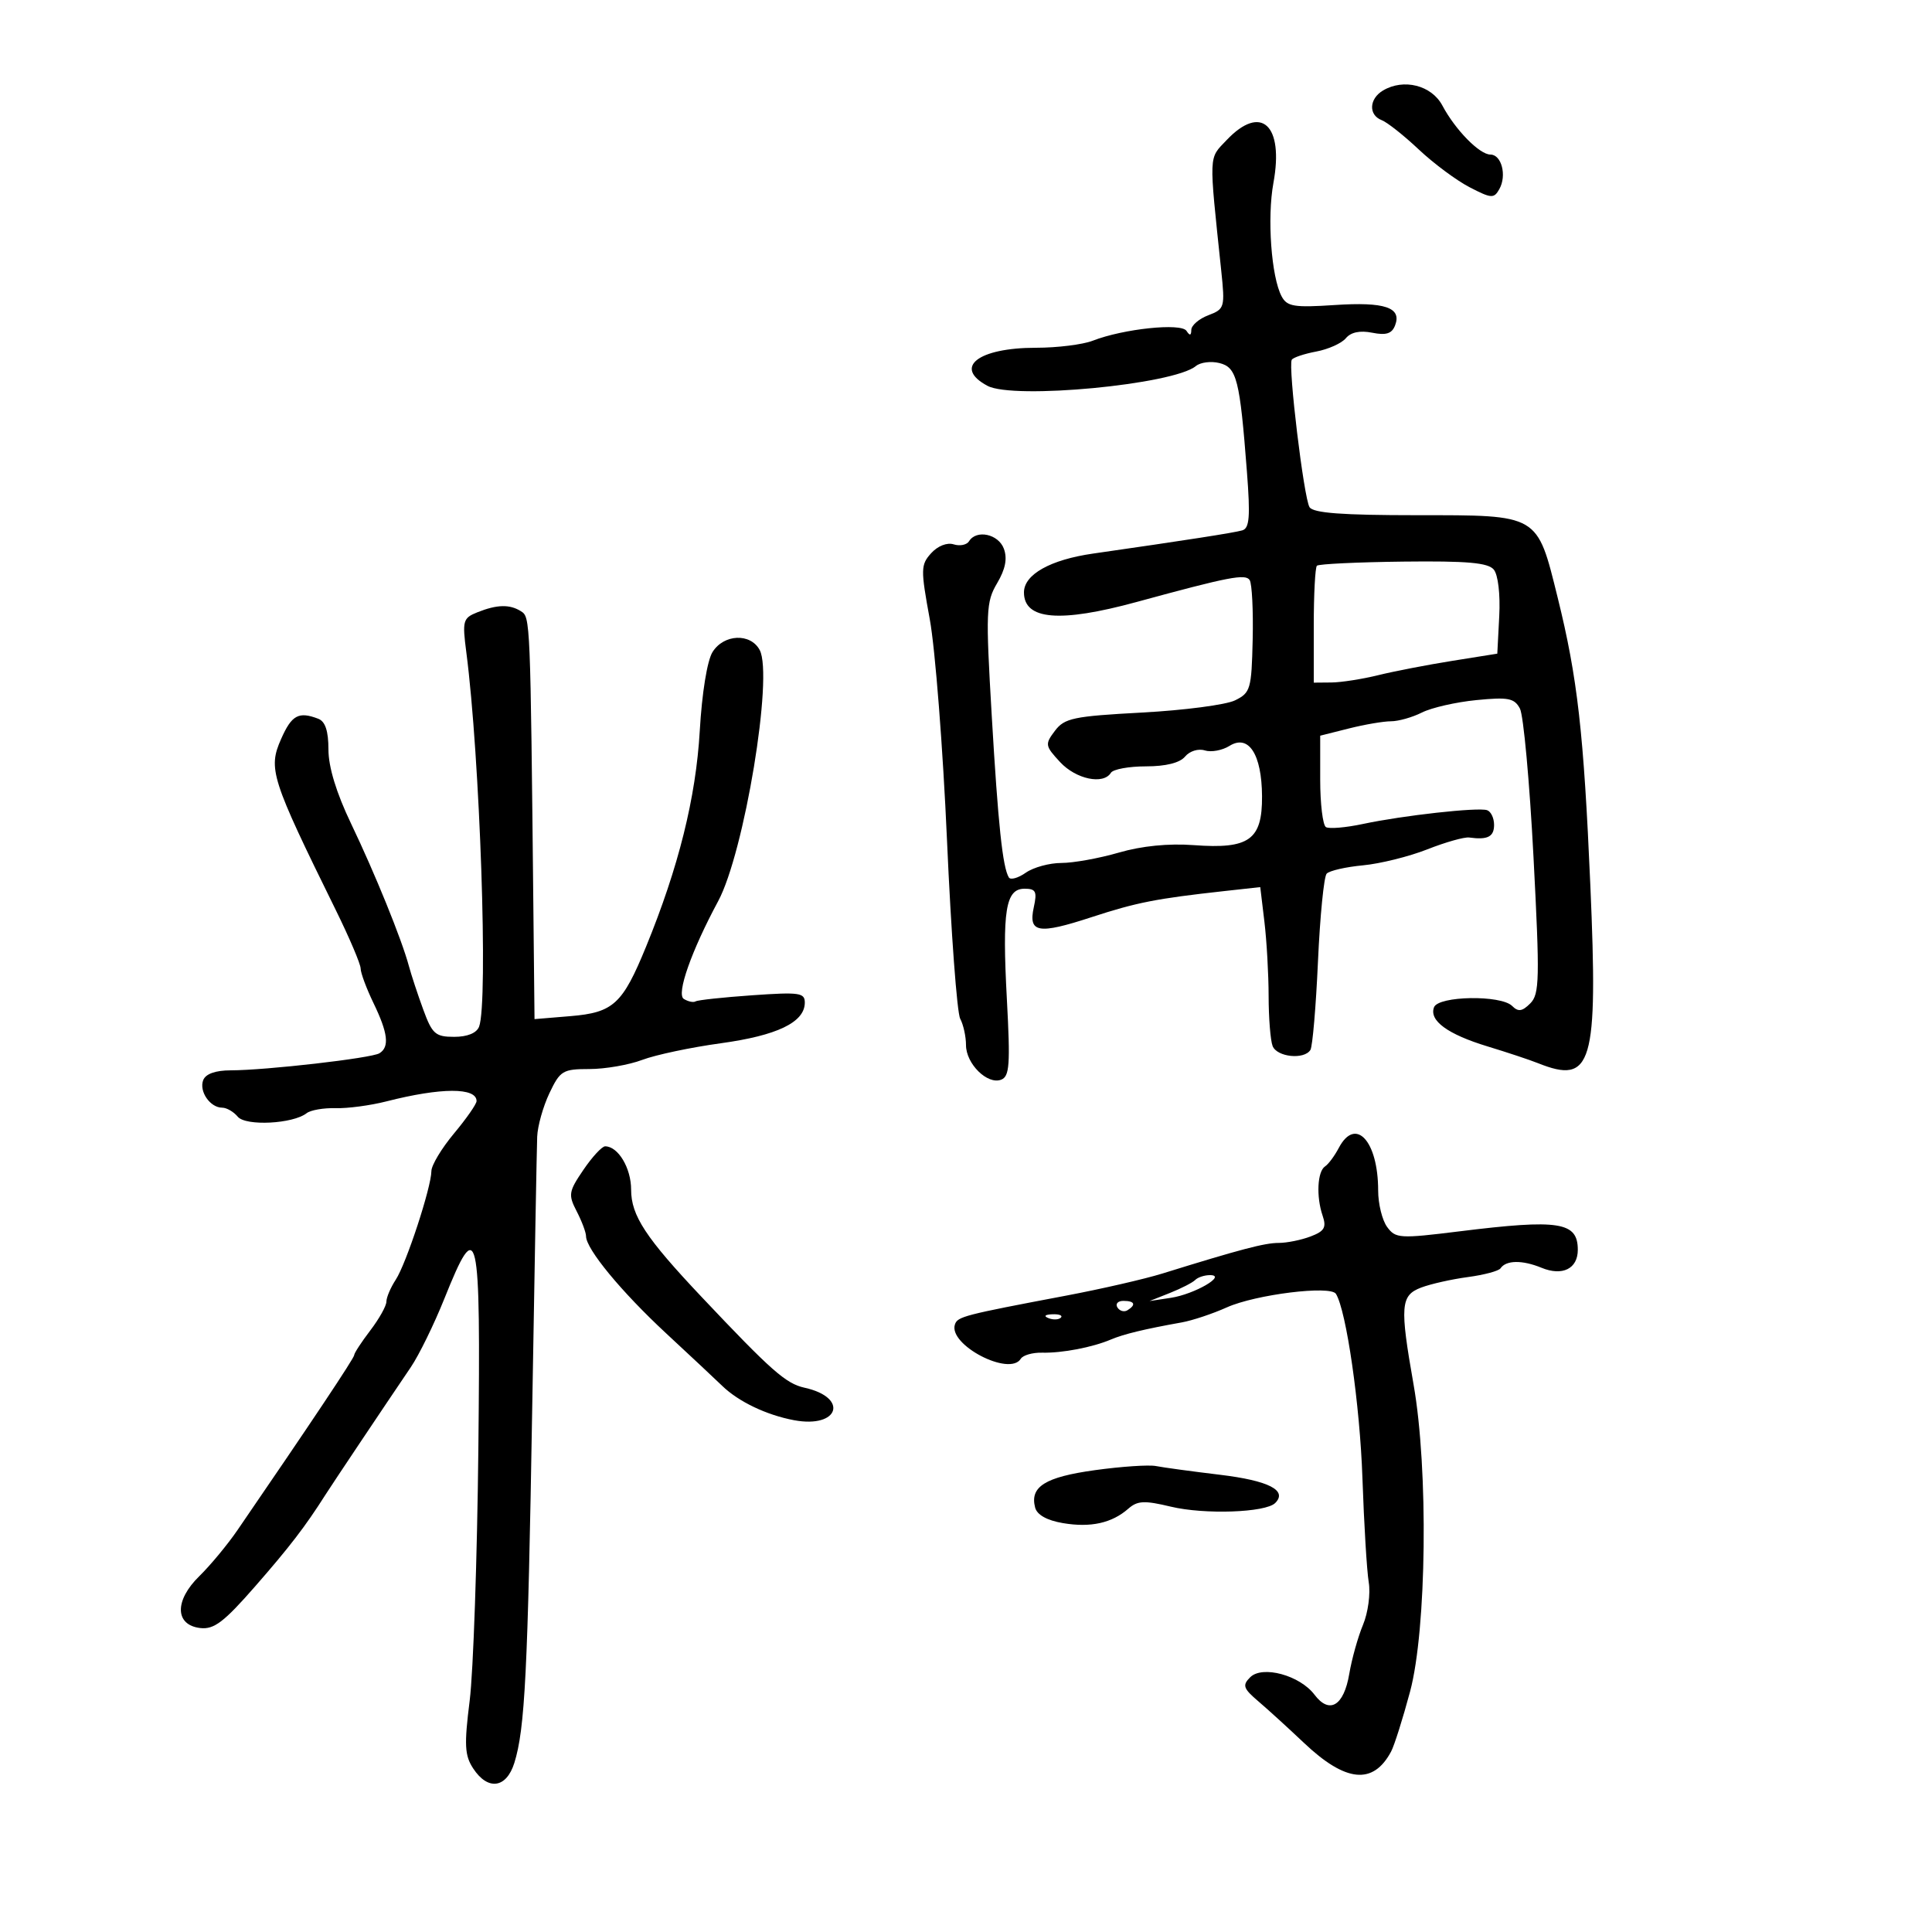 <svg xmlns="http://www.w3.org/2000/svg" width="300" height="300" viewBox="0 0 300 300" version="1.1">
	<path d="M 214.750 14.055 C 212.582 15.349, 212.475 17.861, 214.552 18.659 C 215.406 18.986, 217.994 21.033, 220.302 23.208 C 222.611 25.382, 226.166 28.023, 228.202 29.077 C 231.594 30.831, 231.982 30.855, 232.822 29.354 C 234.002 27.245, 233.158 24, 231.429 24 C 229.739 24, 225.967 20.150, 223.969 16.385 C 222.301 13.242, 217.954 12.143, 214.750 14.055 M 190.472 21.750 C 187.651 24.723, 187.698 23.584, 189.627 41.977 C 190.232 47.755, 190.166 47.986, 187.627 48.952 C 186.182 49.501, 184.993 50.524, 184.985 51.225 C 184.974 52.123, 184.752 52.167, 184.235 51.375 C 183.408 50.109, 174.440 51.051, 169.685 52.903 C 168.137 53.506, 164.170 54, 160.869 54 C 151.864 54, 147.979 57.045, 153.331 59.909 C 157.373 62.073, 182.225 59.718, 185.690 56.843 C 186.396 56.256, 188.046 56.046, 189.357 56.375 C 192.052 57.051, 192.520 58.901, 193.623 73.263 C 194.161 80.258, 194.019 82.030, 192.896 82.356 C 191.607 82.730, 184.149 83.890, 169.739 85.958 C 163.087 86.912, 159 89.207, 159 91.988 C 159 96.260, 164.563 96.732, 176.500 93.474 C 190.853 89.557, 193.420 89.061, 194.053 90.085 C 194.410 90.663, 194.618 94.818, 194.515 99.318 C 194.339 107.015, 194.177 107.574, 191.772 108.753 C 190.367 109.442, 183.873 110.293, 177.341 110.644 C 166.680 111.217, 165.295 111.507, 163.807 113.481 C 162.232 115.568, 162.273 115.815, 164.614 118.340 C 167.077 120.996, 171.331 121.891, 172.500 120 C 172.840 119.450, 175.286 119, 177.937 119 C 181.032 119, 183.207 118.455, 184.019 117.477 C 184.725 116.626, 186.074 116.206, 187.079 116.525 C 188.067 116.839, 189.792 116.522, 190.913 115.822 C 193.887 113.965, 195.928 117.118, 195.968 123.635 C 196.010 130.411, 193.978 131.870, 185.386 131.233 C 181.458 130.941, 177.290 131.355, 173.732 132.390 C 170.685 133.275, 166.674 134, 164.819 134 C 162.963 134, 160.474 134.680, 159.288 135.511 C 158.102 136.342, 156.918 136.676, 156.656 136.253 C 155.689 134.688, 154.987 128.058, 153.995 111.102 C 153.046 94.885, 153.103 93.491, 154.835 90.555 C 156.123 88.372, 156.444 86.729, 155.879 85.202 C 155.035 82.919, 151.621 82.186, 150.475 84.041 C 150.121 84.613, 149.045 84.832, 148.084 84.527 C 147.060 84.202, 145.613 84.771, 144.591 85.899 C 142.962 87.700, 142.948 88.378, 144.376 96.164 C 145.217 100.749, 146.421 116.200, 147.051 130.500 C 147.682 144.800, 148.603 157.258, 149.099 158.184 C 149.594 159.111, 150 160.953, 150 162.279 C 150 165.188, 153.331 168.471, 155.456 167.655 C 156.763 167.154, 156.893 165.326, 156.348 155.182 C 155.605 141.364, 156.143 138, 159.099 138 C 160.847 138, 161.063 138.434, 160.528 140.873 C 159.652 144.862, 161.203 145.129, 169.492 142.418 C 176.473 140.134, 179.542 139.531, 190.096 138.367 L 195.692 137.750 196.337 143.125 C 196.692 146.081, 196.987 151.276, 196.991 154.668 C 196.996 158.061, 197.273 161.548, 197.607 162.418 C 198.270 164.146, 202.518 164.588, 203.481 163.031 C 203.811 162.497, 204.339 156.310, 204.655 149.281 C 204.971 142.251, 205.578 136.123, 206.003 135.662 C 206.428 135.202, 208.963 134.620, 211.638 134.369 C 214.312 134.118, 218.811 133.001, 221.636 131.886 C 224.461 130.772, 227.386 129.945, 228.136 130.049 C 231 130.444, 232 129.936, 232 128.083 C 232 127.029, 231.509 126.003, 230.909 125.803 C 229.486 125.329, 217.841 126.623, 211.639 127.945 C 208.966 128.515, 206.378 128.734, 205.889 128.431 C 205.400 128.129, 205 124.812, 205 121.060 L 205 114.237 209.443 113.119 C 211.886 112.503, 214.834 112, 215.992 112 C 217.151 112, 219.314 111.387, 220.800 110.638 C 222.285 109.889, 226.089 109.021, 229.253 108.710 C 234.205 108.223, 235.147 108.406, 236.013 110.024 C 236.566 111.058, 237.514 121.422, 238.120 133.056 C 239.109 152.066, 239.058 154.370, 237.617 155.811 C 236.365 157.063, 235.750 157.150, 234.807 156.207 C 233.069 154.469, 223.357 154.628, 222.674 156.406 C 221.880 158.477, 224.789 160.603, 231 162.490 C 234.025 163.409, 237.534 164.575, 238.797 165.080 C 247.235 168.458, 248.153 165.350, 246.949 137.500 C 245.920 113.722, 244.957 105.241, 241.872 92.785 C 238.648 79.767, 239.046 80, 220.020 80 C 208.379 80, 203.910 79.665, 203.342 78.750 C 202.456 77.323, 199.987 56.832, 200.585 55.863 C 200.801 55.513, 202.513 54.939, 204.388 54.587 C 206.264 54.235, 208.334 53.303, 208.987 52.516 C 209.762 51.582, 211.181 51.286, 213.072 51.664 C 215.245 52.099, 216.134 51.813, 216.630 50.521 C 217.696 47.745, 215.034 46.850, 207.244 47.366 C 200.957 47.782, 199.858 47.604, 199.015 46.028 C 197.408 43.025, 196.739 33.835, 197.734 28.416 C 199.391 19.382, 195.824 16.108, 190.472 21.750 M 204.488 87.845 C 204.220 88.114, 204 92.308, 204 97.167 L 204 106 206.750 105.976 C 208.262 105.962, 211.525 105.453, 214 104.843 C 216.475 104.234, 221.650 103.232, 225.500 102.618 L 232.500 101.500 232.802 95.666 C 232.978 92.282, 232.621 89.248, 231.952 88.443 C 231.065 87.374, 227.828 87.089, 217.888 87.205 C 210.787 87.289, 204.757 87.576, 204.488 87.845 M 74.113 95.082 C 71.886 95.973, 71.772 96.388, 72.408 101.268 C 74.529 117.534, 75.831 155.671, 74.393 159.418 C 74.011 160.413, 72.576 161, 70.529 161 C 67.607 161, 67.111 160.562, 65.717 156.750 C 64.862 154.412, 63.860 151.375, 63.491 150 C 62.379 145.861, 58.227 135.637, 54.505 127.870 C 52.227 123.118, 51 119.096, 51 116.385 C 51 113.504, 50.511 112.026, 49.418 111.607 C 46.374 110.439, 45.291 111.029, 43.650 114.750 C 41.603 119.390, 42.069 120.848, 52.148 141.328 C 54.266 145.633, 56 149.711, 56 150.390 C 56 151.069, 56.900 153.487, 58 155.764 C 60.249 160.419, 60.504 162.571, 58.921 163.549 C 57.682 164.314, 41.316 166.194, 35.817 166.202 C 33.445 166.206, 31.926 166.750, 31.550 167.731 C 30.883 169.469, 32.631 172, 34.500 172 C 35.190 172, 36.278 172.630, 36.917 173.400 C 38.157 174.894, 45.493 174.521, 47.615 172.855 C 48.228 172.374, 50.253 172.023, 52.115 172.076 C 53.977 172.129, 57.525 171.655, 60 171.023 C 68.482 168.858, 74 168.838, 74 170.973 C 74 171.434, 72.425 173.696, 70.500 176 C 68.575 178.304, 66.994 180.934, 66.987 181.845 C 66.967 184.385, 63.082 196.224, 61.450 198.715 C 60.653 199.933, 60 201.465, 60 202.120 C 60 202.775, 58.875 204.786, 57.500 206.589 C 56.125 208.392, 55 210.114, 55 210.417 C 55 210.886, 48.263 220.988, 36.869 237.605 C 35.321 239.862, 32.655 243.078, 30.944 244.751 C 27.073 248.535, 27.147 252.343, 31.101 252.802 C 33.230 253.049, 34.779 251.871, 39.643 246.302 C 45.001 240.169, 47.393 237.051, 50.528 232.118 C 51.570 230.478, 59.592 218.488, 63.799 212.283 C 65.063 210.418, 67.396 205.654, 68.984 201.696 C 74.255 188.556, 74.645 190.267, 74.280 224.927 C 74.100 241.976, 73.494 259.591, 72.932 264.070 C 72.066 270.973, 72.150 272.579, 73.478 274.607 C 75.752 278.078, 78.628 277.691, 79.864 273.750 C 81.513 268.496, 81.955 259.704, 82.645 218.500 C 83.004 197.050, 83.350 178.150, 83.414 176.500 C 83.479 174.850, 84.333 171.813, 85.313 169.750 C 86.976 166.249, 87.388 166, 91.527 166 C 93.965 166, 97.656 165.359, 99.730 164.577 C 101.803 163.794, 107.288 162.633, 111.917 161.998 C 120.660 160.797, 124.915 158.756, 124.969 155.737 C 124.997 154.148, 124.191 154.030, 116.809 154.546 C 112.304 154.861, 108.345 155.287, 108.011 155.493 C 107.677 155.699, 106.852 155.527, 106.177 155.110 C 104.992 154.377, 107.348 147.678, 111.511 139.940 C 115.569 132.399, 120.111 104.944, 117.964 100.933 C 116.539 98.269, 112.390 98.449, 110.641 101.250 C 109.813 102.576, 108.998 107.607, 108.658 113.500 C 108.060 123.859, 105.365 134.685, 100.320 147 C 96.661 155.932, 95.243 157.232, 88.559 157.787 L 83 158.248 82.826 141.374 C 82.357 95.998, 82.350 95.835, 80.902 94.918 C 79.149 93.808, 77.177 93.856, 74.113 95.082 M 207.885 178.250 C 207.234 179.488, 206.274 180.779, 205.753 181.119 C 204.560 181.898, 204.364 185.799, 205.369 188.749 C 205.999 190.601, 205.669 191.175, 203.502 191.999 C 202.054 192.550, 199.826 193, 198.550 193 C 196.376 193, 192.647 193.982, 180.500 197.751 C 177.750 198.605, 171 200.154, 165.500 201.194 C 149.651 204.192, 148.686 204.442, 148.279 205.664 C 147.225 208.825, 156.772 213.796, 158.507 210.989 C 158.850 210.433, 160.339 210.007, 161.816 210.043 C 164.929 210.117, 169.631 209.218, 172.500 208 C 174.484 207.158, 177.725 206.375, 183.500 205.343 C 185.150 205.048, 188.300 203.998, 190.500 203.010 C 194.963 201.006, 206.611 199.562, 207.444 200.909 C 209.064 203.530, 211.168 218.154, 211.557 229.500 C 211.803 236.650, 212.244 243.939, 212.537 245.697 C 212.831 247.456, 212.431 250.427, 211.648 252.299 C 210.866 254.172, 209.905 257.602, 209.513 259.921 C 208.673 264.894, 206.439 266.234, 204.118 263.157 C 201.841 260.137, 196.015 258.556, 194.126 260.446 C 192.882 261.689, 193.051 262.183, 195.405 264.189 C 196.897 265.460, 200.071 268.353, 202.460 270.617 C 208.951 276.770, 213.217 277.200, 216.009 271.982 C 216.505 271.057, 217.830 266.866, 218.955 262.668 C 221.529 253.061, 221.814 228.139, 219.500 215 C 217.347 202.775, 217.474 201.151, 220.680 199.931 C 222.155 199.371, 225.417 198.638, 227.930 198.302 C 230.444 197.967, 232.725 197.357, 233 196.946 C 233.858 195.665, 236.384 195.632, 239.372 196.861 C 242.608 198.193, 245 197.010, 245 194.078 C 245 189.732, 242.134 189.283, 226.641 191.201 C 217.330 192.354, 216.704 192.316, 215.391 190.520 C 214.626 189.474, 214 186.933, 214 184.874 C 214 177.148, 210.476 173.331, 207.885 178.250 M 90.590 181.653 C 88.293 185.033, 88.215 185.516, 89.554 188.104 C 90.349 189.642, 91 191.377, 91 191.959 C 91 193.941, 96.484 200.590, 103.449 207.052 C 107.271 210.598, 111.185 214.264, 112.146 215.197 C 114.670 217.647, 119.015 219.725, 123.296 220.528 C 130.288 221.839, 131.855 217.006, 124.930 215.485 C 122.031 214.848, 119.785 212.867, 108.942 201.386 C 100.257 192.189, 98 188.753, 98 184.727 C 98 181.367, 95.980 178, 93.965 178 C 93.474 178, 91.955 179.644, 90.590 181.653 M 185.595 198.750 C 185.189 199.162, 183.426 200.068, 181.678 200.763 L 178.500 202.026 181.813 201.525 C 185.469 200.973, 190.593 198, 187.889 198 C 187.033 198, 186.001 198.338, 185.595 198.750 M 173.510 203.016 C 173.856 203.575, 174.557 203.774, 175.069 203.457 C 176.456 202.600, 176.198 202, 174.441 202 C 173.584 202, 173.165 202.457, 173.510 203.016 M 162.813 204.683 C 163.534 204.972, 164.397 204.936, 164.729 204.604 C 165.061 204.272, 164.471 204.036, 163.417 204.079 C 162.252 204.127, 162.015 204.364, 162.813 204.683 M 170 228.288 C 162.276 229.358, 159.888 230.856, 160.736 234.100 C 161.031 235.227, 162.580 236.091, 165.056 236.509 C 169.356 237.236, 172.650 236.509, 175.202 234.270 C 176.628 233.019, 177.697 232.968, 181.798 233.951 C 187.033 235.207, 196.523 234.877, 198.013 233.387 C 199.971 231.429, 196.996 229.910, 189.426 229 C 185.067 228.476, 180.600 227.867, 179.500 227.648 C 178.400 227.429, 174.125 227.717, 170 228.288" stroke="none" fill="black" fill-rule="evenodd"/>
</svg>